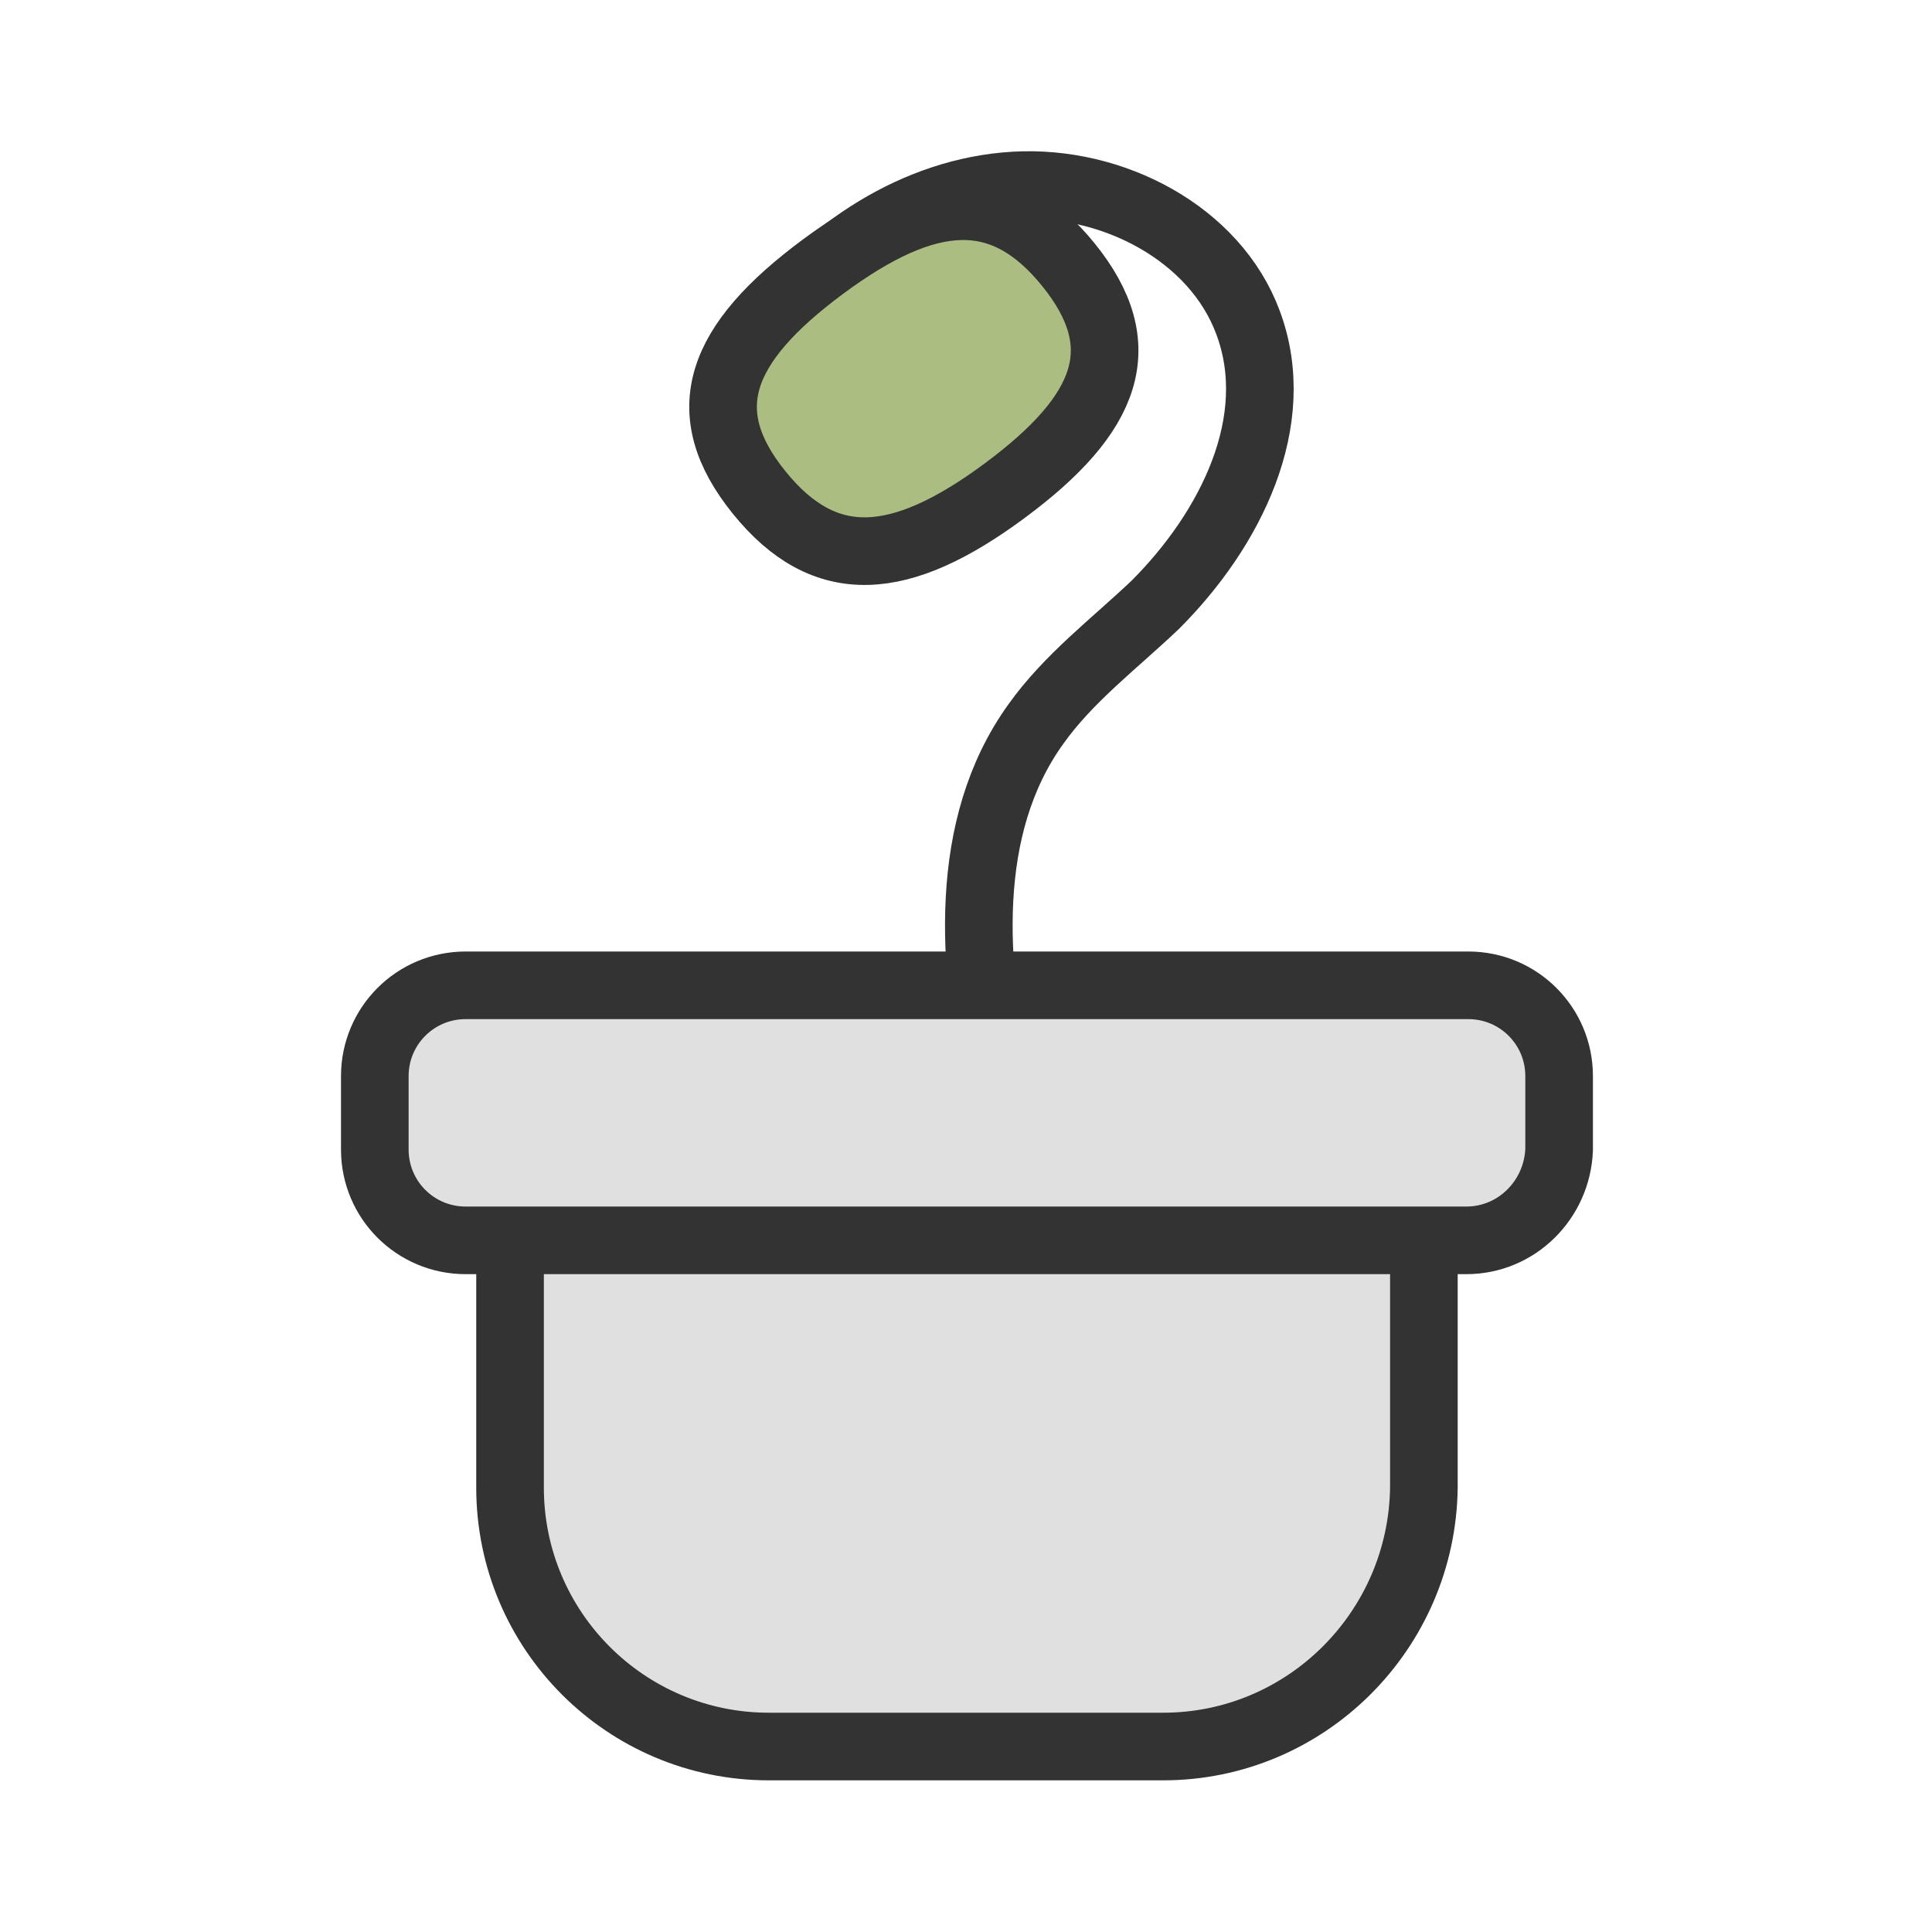 <?xml version="1.0" standalone="no"?>
<!DOCTYPE svg PUBLIC "-//W3C//DTD SVG 1.1//EN" "http://www.w3.org/Graphics/SVG/1.1/DTD/svg11.dtd">
<svg xmlns="http://www.w3.org/2000/svg" viewBox="0 0 100 100" width="100" height="100"><g><path d="M51.7 56.3c-1.4-6.3-1.9-13.5 1.9-18.8 1.7-2.4 4.1-4.2 6.2-6.2 3.9-3.9 6.7-9.5 4.8-14.6-1.7-4.6-7-7.4-12.1-7.1-5.1.3-9.7 3.4-12.6 7.3" fill="none" stroke="#333" stroke-width="3.5" stroke-miterlimit="10"/><path d="M55.3 13.7c3.4 4.2 2.1 7.7-3.3 11.7s-9.3 4.3-12.7.1-2.1-7.7 3.3-11.7 9.3-4.3 12.7-.1z" fill="#abbd81" stroke="#333" stroke-width="3.5" stroke-miterlimit="10"/></g><g><path d="M60.2 90.4H39.8c-7.4 0-13.4-6-13.4-13.4V62.3h47.3V77c-.1 7.4-6.1 13.4-13.5 13.4z" fill="#e0e0e0" stroke="#333" stroke-width="3.5" stroke-miterlimit="10"/><path d="M75.9 64.2H24.1c-2.6 0-4.7-2.1-4.7-4.7v-3.8c0-2.6 2.1-4.7 4.7-4.7H76c2.6 0 4.7 2.1 4.7 4.7v3.8c-.1 2.6-2.2 4.7-4.8 4.7z" fill="#e0e0e0" stroke="#333" stroke-width="3.5" stroke-miterlimit="10"/></g></svg>